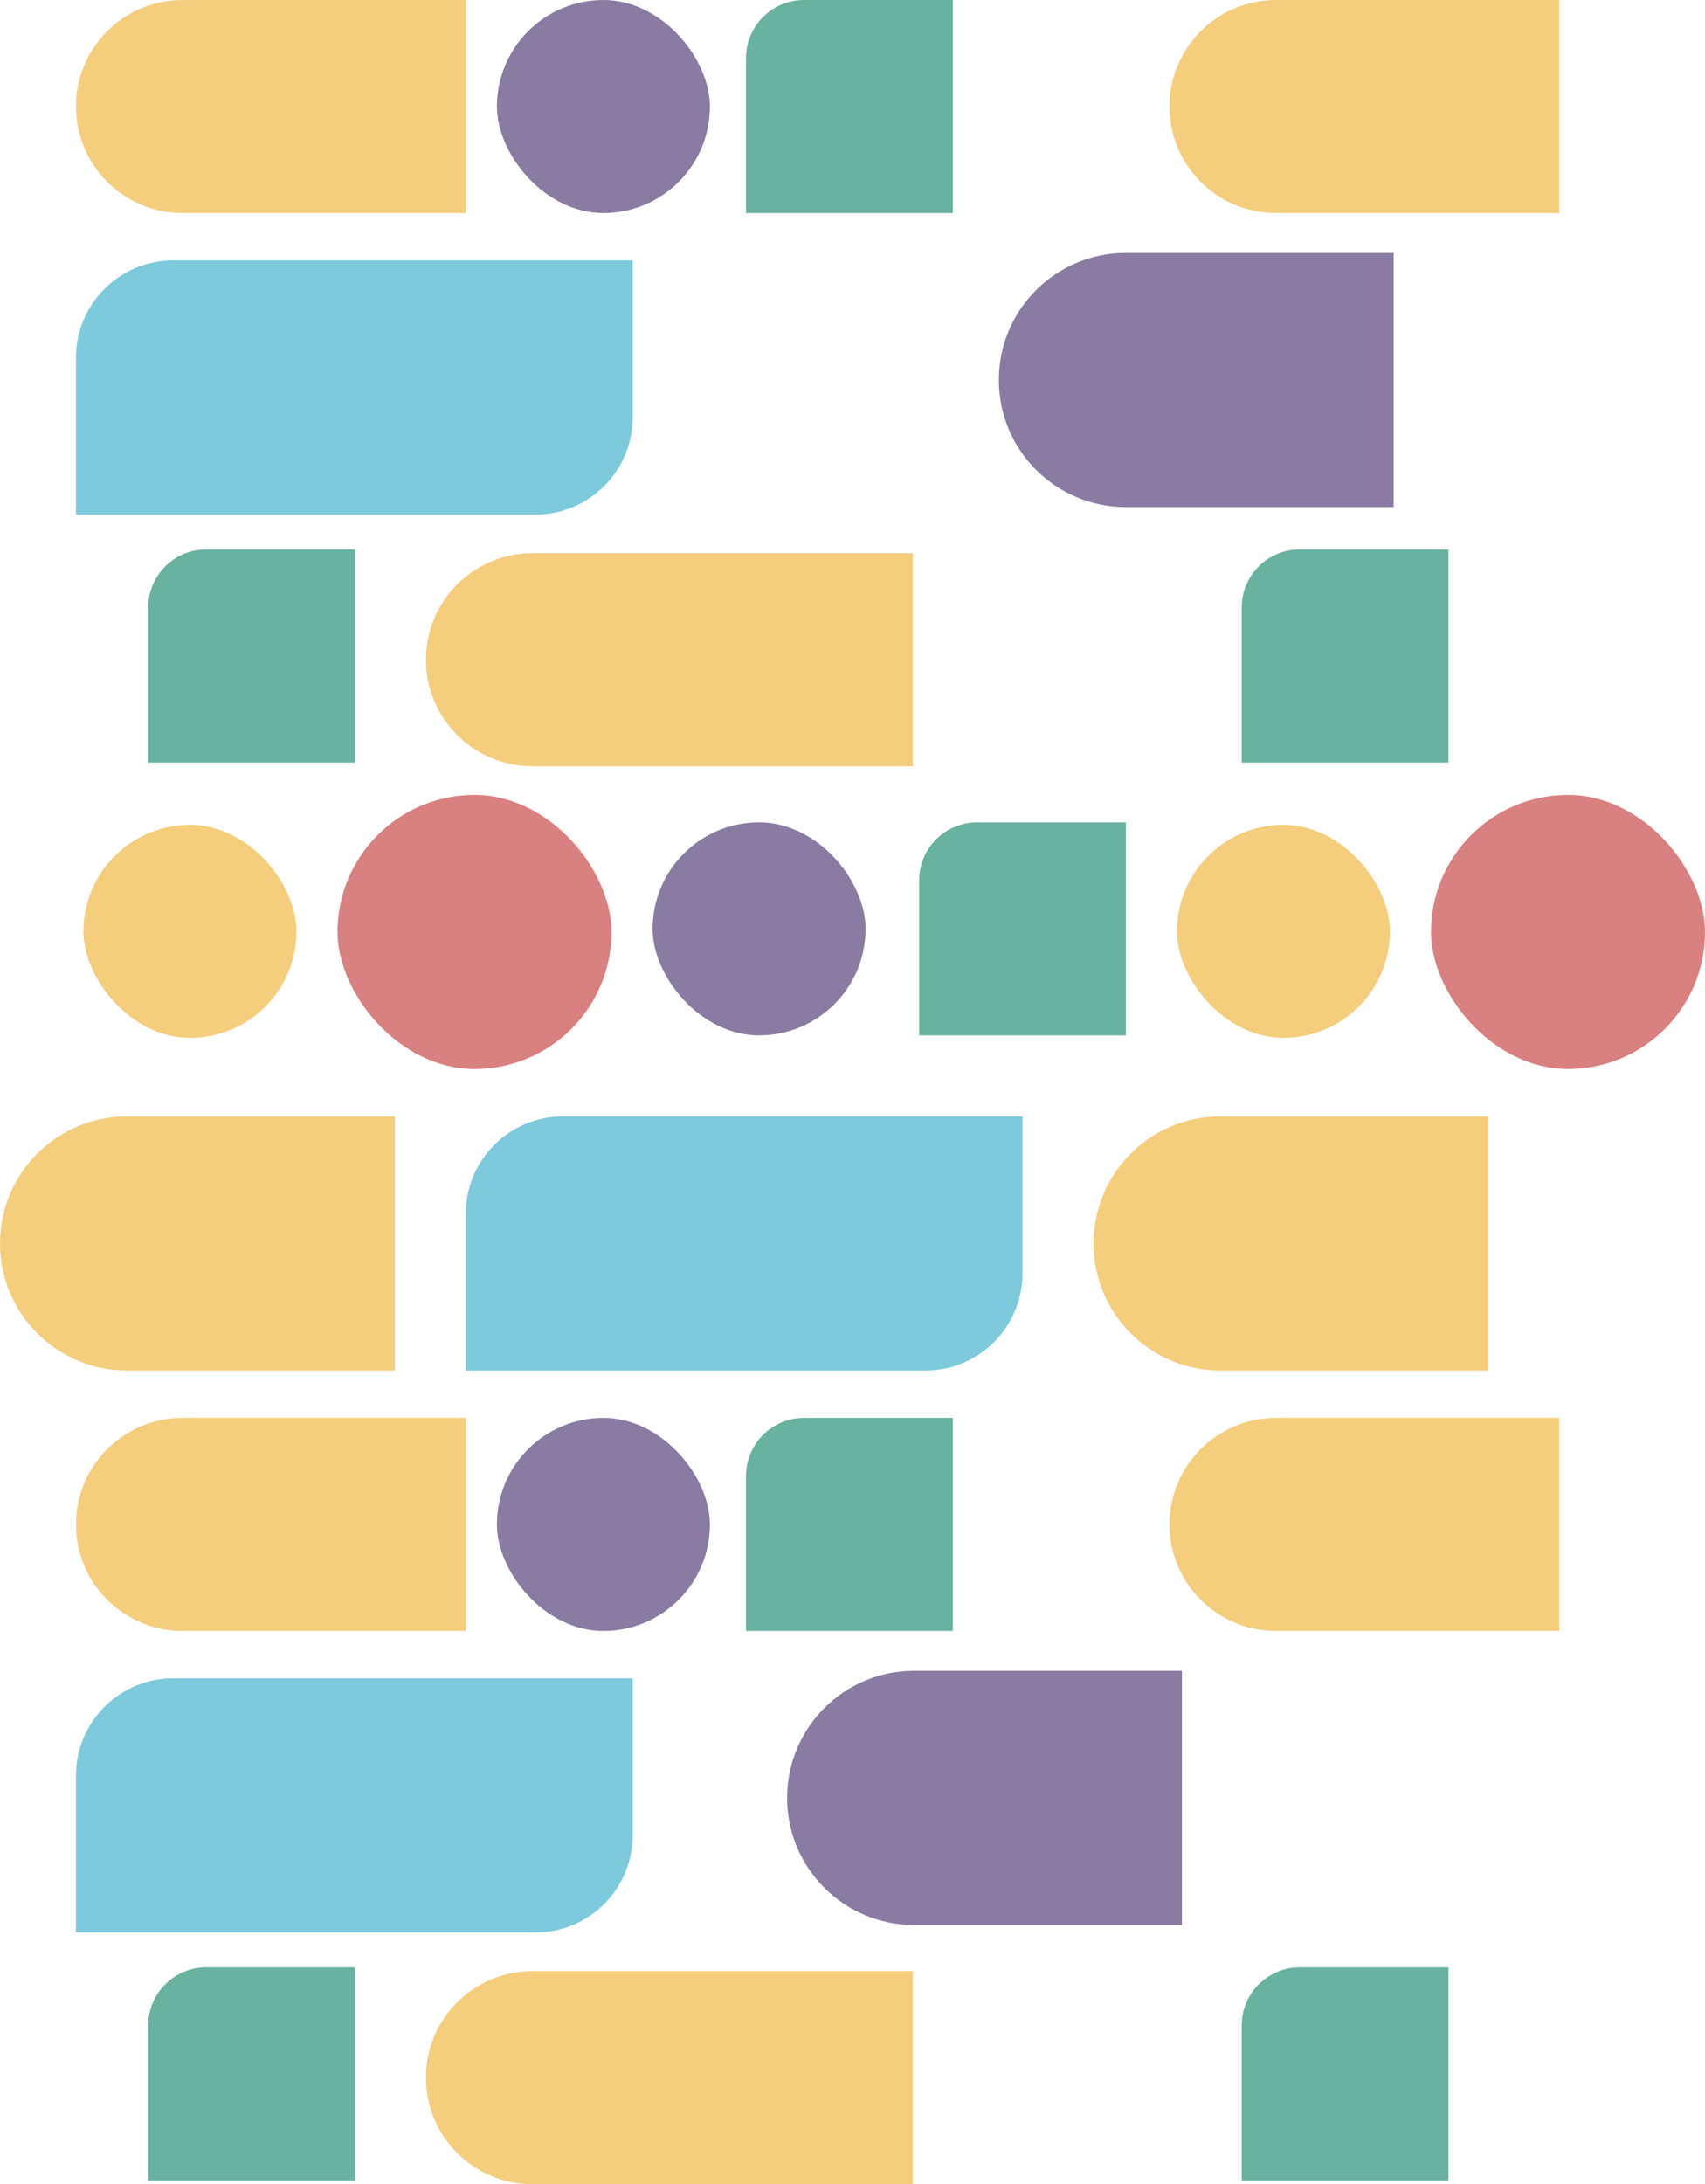 <svg width="1369" height="1753" viewBox="0 0 1369 1753" fill="none" xmlns="http://www.w3.org/2000/svg">
<path d="M374 974.102C374 930.967 408.967 896 452.102 896H821V1021.9C821 1065.03 786.033 1100 742.898 1100H374V974.102Z" fill="#7CCADC"/>
<path d="M0 998C0 941.667 45.667 896 102 896H317V1100H102C45.667 1100 0 1054.33 0 998V998Z" fill="#F4CE7D"/>
<path d="M878 998C878 941.667 923.667 896 980 896H1195V1100H980C923.667 1100 878 1054.33 878 998V998Z" fill="#F4CE7D"/>
<path d="M61 287.102C61 243.967 95.967 209 139.102 209H508V334.898C508 378.033 473.033 413 429.898 413H61V287.102Z" fill="#7CCADC"/>
<path d="M61 1425.1C61 1381.97 95.967 1347 139.102 1347H508V1472.9C508 1516.03 473.033 1551 429.898 1551H61V1425.1Z" fill="#7CCADC"/>
<path d="M61 85.5C61 38.28 99.28 0 146.5 0H374V171H146.5C99.28 171 61 132.72 61 85.5V85.5Z" fill="#F4CE7D"/>
<path d="M939 85.5C939 38.28 977.28 0 1024.5 0H1252V171H1024.5C977.28 171 939 132.72 939 85.5V85.5Z" fill="#F4CE7D"/>
<path d="M61 1223.5C61 1176.28 99.28 1138 146.5 1138H374V1309H146.5C99.28 1309 61 1270.72 61 1223.5V1223.5Z" fill="#F4CE7D"/>
<path d="M939 1223.5C939 1176.28 977.28 1138 1024.5 1138H1252V1309H1024.5C977.28 1309 939 1270.72 939 1223.5V1223.5Z" fill="#F4CE7D"/>
<path d="M342 529.5C342 482.28 380.28 444 427.5 444H733V615H427.5C380.28 615 342 576.72 342 529.5V529.5Z" fill="#F4CE7D"/>
<path d="M342 1667.5C342 1620.28 380.28 1582 427.5 1582H733V1753H427.5C380.28 1753 342 1714.72 342 1667.5V1667.5Z" fill="#F4CE7D"/>
<path d="M802 305C802 248.667 847.667 203 904 203H1119V407H904C847.667 407 802 361.333 802 305V305Z" fill="#897BA2"/>
<path d="M632 1443C632 1386.67 677.667 1341 734 1341H949V1545H734C677.667 1545 632 1499.33 632 1443V1443Z" fill="#897BA2"/>
<rect x="399" width="171" height="171" rx="85.5" fill="#897BA2"/>
<rect x="399" y="1138" width="171" height="171" rx="85.5" fill="#897BA2"/>
<rect x="524" y="660" width="171" height="171" rx="85.5" fill="#897BA2"/>
<rect x="67" y="662" width="171" height="171" rx="85.5" fill="#F4CE7D"/>
<rect x="945" y="662" width="171" height="171" rx="85.5" fill="#F4CE7D"/>
<rect x="271" y="638" width="220" height="220" rx="110" fill="#D98080"/>
<rect x="1149" y="638" width="220" height="220" rx="110" fill="#D98080"/>
<path d="M599 46.561C599 20.846 619.846 0 645.561 0H765V171H599V46.561Z" fill="#69B2A0"/>
<path d="M599 1184.56C599 1158.85 619.846 1138 645.561 1138H765V1309H599V1184.56Z" fill="#69B2A0"/>
<path d="M119 487.561C119 461.846 139.846 441 165.561 441H285V612H119V487.561Z" fill="#69B2A0"/>
<path d="M997 487.561C997 461.846 1017.85 441 1043.56 441H1163V612H997V487.561Z" fill="#69B2A0"/>
<path d="M119 1625.56C119 1599.85 139.846 1579 165.561 1579H285V1750H119V1625.56Z" fill="#69B2A0"/>
<path d="M997 1625.56C997 1599.85 1017.85 1579 1043.56 1579H1163V1750H997V1625.56Z" fill="#69B2A0"/>
<path d="M738 706.561C738 680.846 758.846 660 784.561 660H904V831H738V706.561Z" fill="#69B2A0"/>
</svg>

